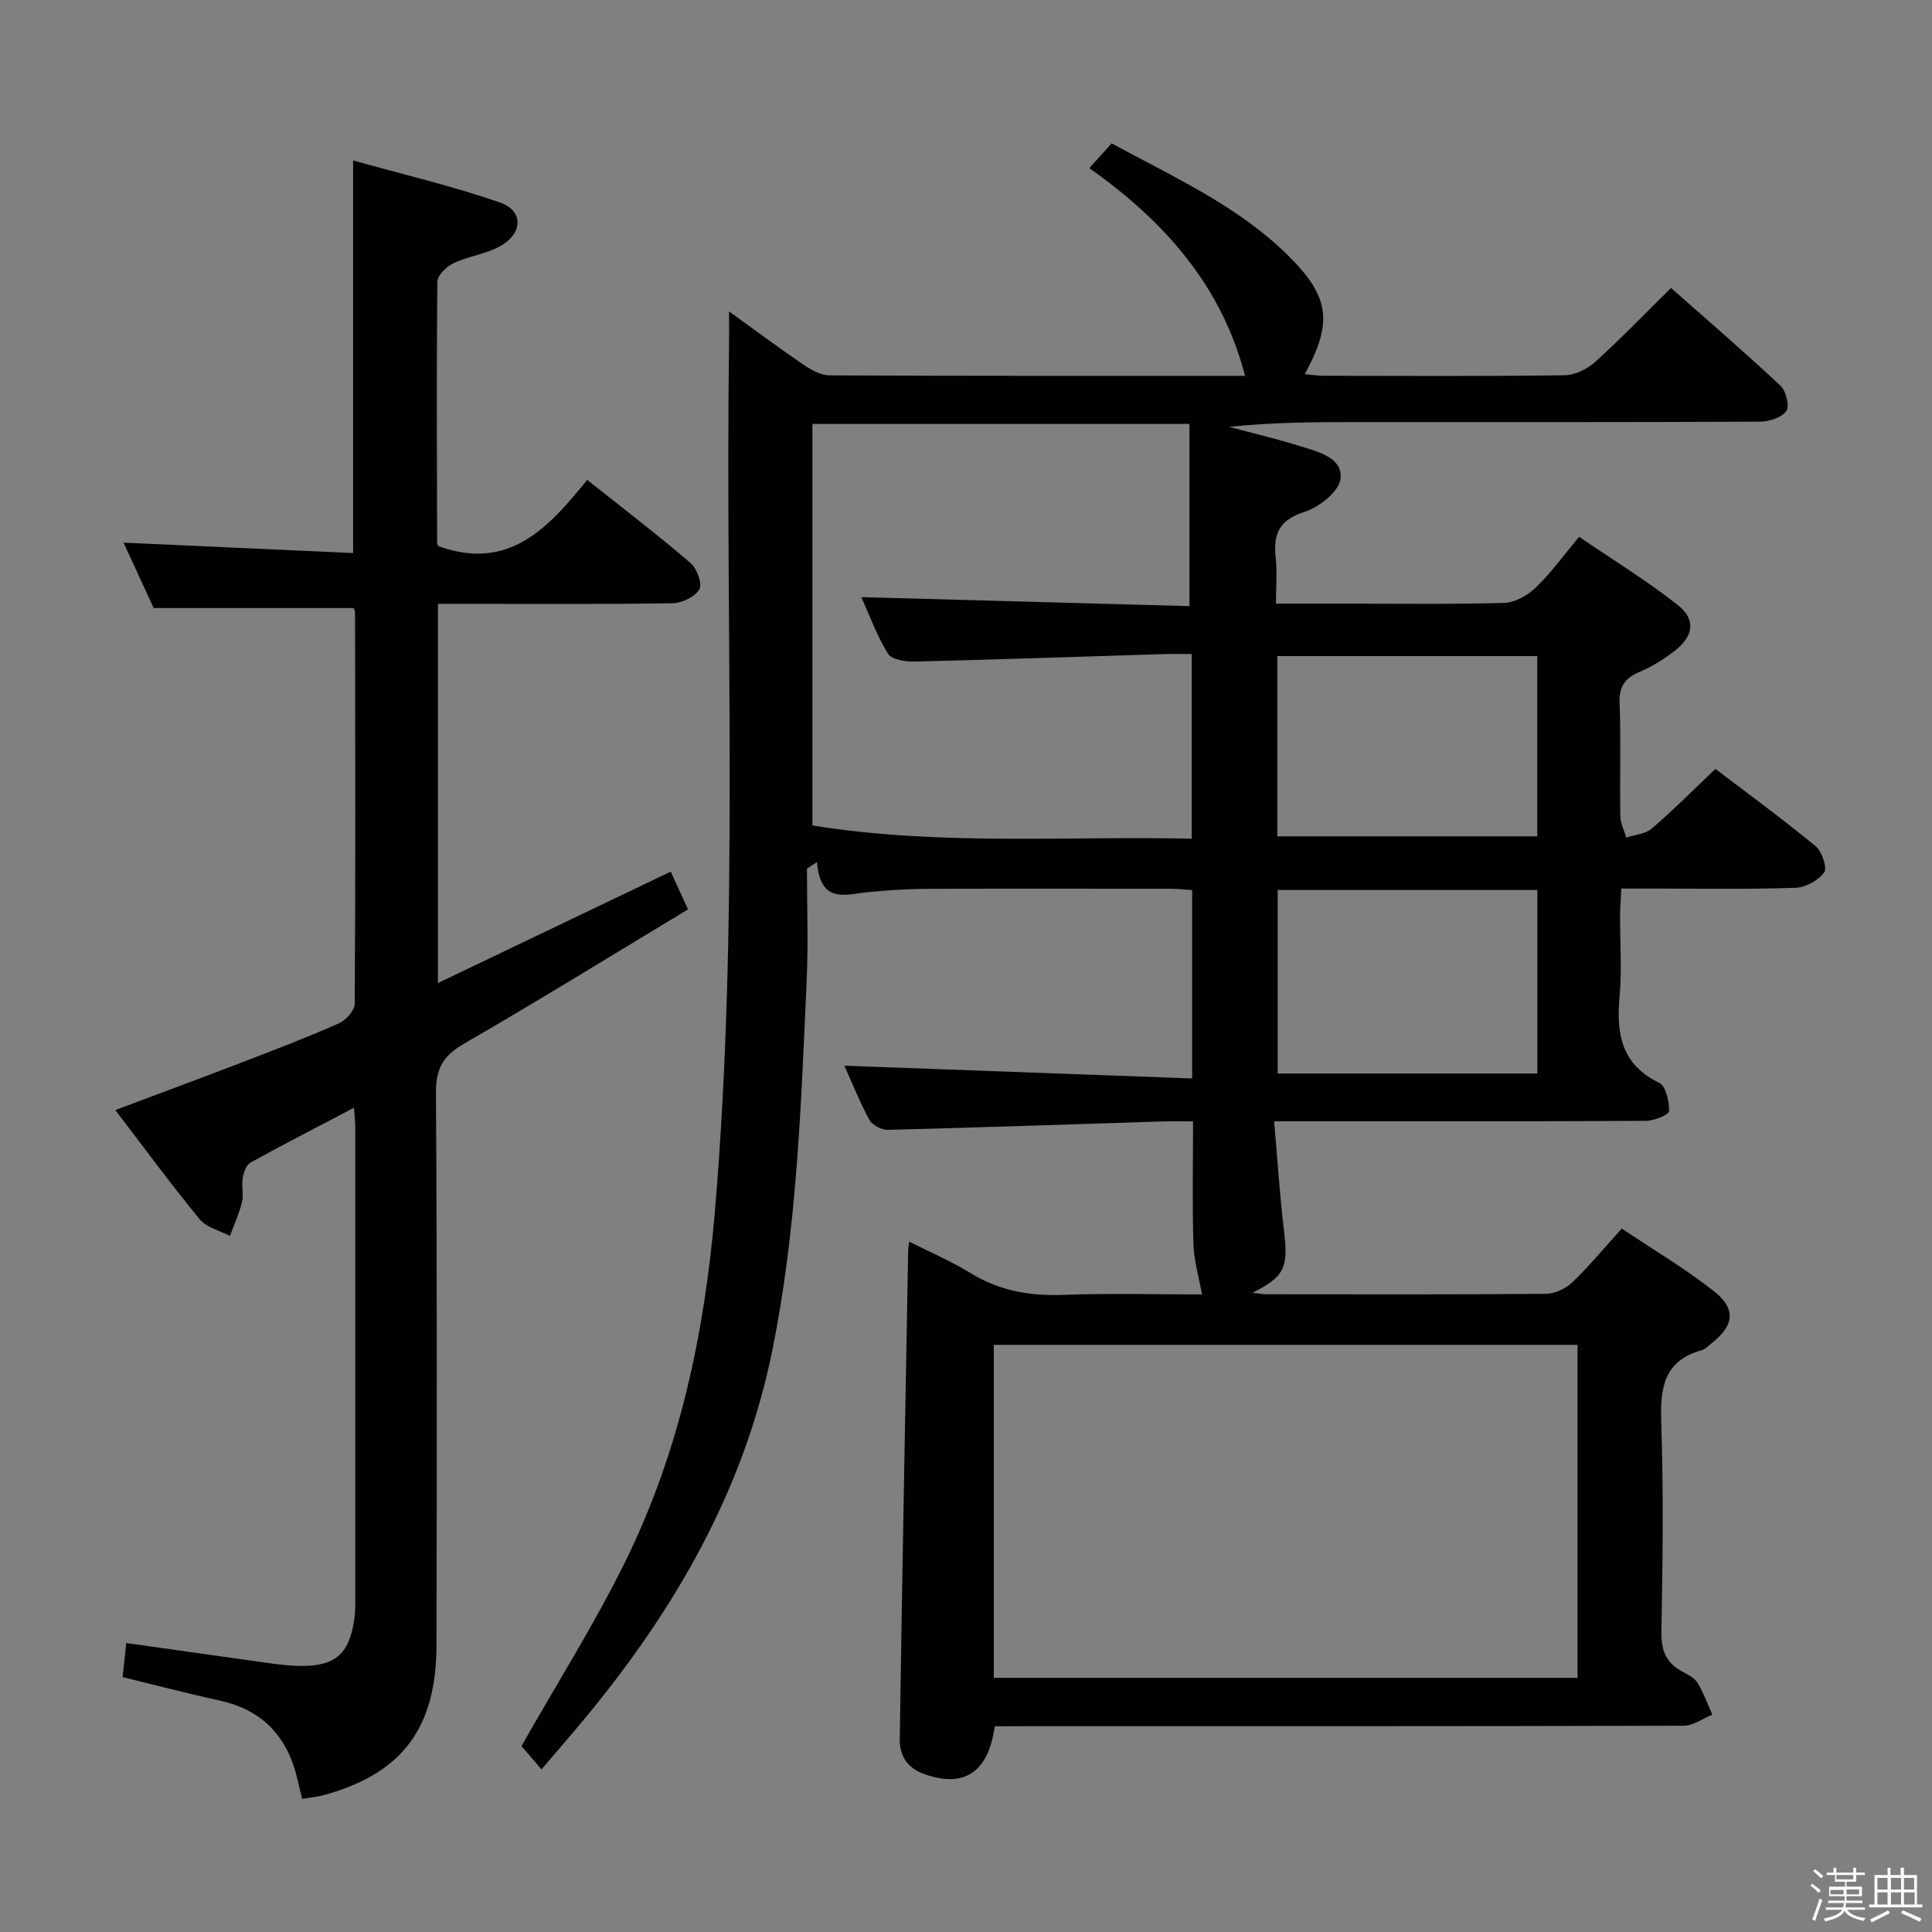 <svg enable-background="new 0 0 400 400" viewBox="0 0 400 400" xmlns="http://www.w3.org/2000/svg"><rect x="0" y="0" width="400" height="400" fill="#808080" stroke="none"/><path d="m374.8 390.4.4-.4c.7.5 1.3 1 1.8 1.4l-.5.5c-.5-.6-1.1-1.1-1.7-1.5zm1 7.3-.6-.3c.5-1.4 1.1-2.8 1.5-4.3.2.1.4.2.6.3-.5 1.3-1 2.8-1.5 4.3zm-.4-10.3.4-.4c.4.3 1 .8 1.7 1.4l-.5.5c-.4-.5-1-1-1.6-1.5zm2.5.3h1.7v-1h.6v1h3.5v-1h.6v1h1.8v.5h-1.8v1.4h-2v1h3.2v2h-3.2v.9h3.3v.5h-3.4c0 .3-.1.6-.1.9h4v.5h-3.7c.7.9 1.9 1.5 3.8 1.7-.1.2-.2.4-.3.6-2.1-.4-3.5-1.1-4-2.1-.4 1-1.8 1.7-4 2.2-.1-.2-.2-.4-.3-.6 2.1-.4 3.4-1 3.8-1.8h-3.4v-.5h3.6c.1-.3.1-.6.2-.9h-3.3v-.5h3.4c0-.3 0-.6 0-.9h-3.2v-2h3.3v-1h-2.1v-1.4h-1.7v-.5zm1.1 3.5v1h2.7c0-.3 0-.4 0-.4 0-.1 0-.2 0-.2 0-.1 0-.2 0-.3h-2.7zm1.2-3v.9h3.5v-.9zm4.7 3h-2.6v.6.4h2.6z" fill="#fafafb"/><path d="m393.6 386.7h.6v1.5h2.7v6.1h1.1v.6h-11v-.6h1.1v-6.1h2.7v-1.5h.6v1.5h2.1v-1.5zm-2.7 8.8.4.6c-1.2.6-2.5 1.3-3.8 1.9-.1-.2-.2-.4-.3-.6 1.2-.6 2.5-1.2 3.7-1.9zm-2.2-6.7v2.4h2.1v-2.4zm0 3v2.5h2.1v-2.5zm2.8-3v2.4h2.1v-2.4zm0 3v2.5h2.1v-2.5zm6 6.1c-1.4-.7-2.7-1.3-3.9-1.8l.3-.6c1.5.6 2.7 1.2 3.9 1.7zm-1.2-9.1h-2.1v2.4h2.1zm-2.1 3v2.5h2.2v-2.5z" fill="#fafafb"/><g fill="#010100"><path d="m205.95 357.41c-1.33 9.69-6.48 12.82-14.65 9.87-3.53-1.27-5.07-3.88-5.02-7.22.51-33.79 1.14-67.57 1.75-101.36.01-.33.09-.66.22-1.63 4.39 2.22 8.76 4.09 12.77 6.55 5.92 3.63 12.17 4.72 19.03 4.47 9.81-.36 19.64-.09 28.81-.09-.63-3.55-1.66-6.95-1.77-10.39-.26-8.28-.08-16.58-.08-25.44-2.43 0-4.38-.05-6.33.01-18.95.6-37.9 1.26-56.85 1.74-1.29.03-3.23-.96-3.82-2.04-2.05-3.77-3.64-7.78-5.19-11.24 23.94.88 47.86 1.76 72 2.64 0-13.78 0-26.22 0-39-1.58-.1-3.02-.27-4.46-.27-17-.02-33.99-.05-50.99.02-3.82.02-7.65.31-11.46.66-4.7.44-10.04 2.64-10.76-6.2-.69.45-1.39.91-2.08 1.36 0 7.68.29 15.37-.05 23.03-1.17 25.72-1.99 51.48-7.15 76.84-5.86 28.8-20.04 53.34-38.49 75.71-2.86 3.46-5.81 6.84-9.27 10.9-1.67-1.95-3.16-3.68-4.14-4.83 7.36-12.99 15.18-25.35 21.59-38.4 11.1-22.61 16.27-46.9 18.42-71.93 5.12-59.86 2.15-119.84 2.96-179.77.03-1.96 0-3.92 0-6.93 5.66 4.08 10.51 7.71 15.52 11.11 1.56 1.06 3.54 2.13 5.34 2.14 28.65.13 57.31.09 85.97.09-4.86-18.77-16.81-32.11-32.24-43 1.71-1.9 3.02-3.36 4.62-5.13 12.78 6.97 26.04 12.86 36.5 23.18 8.64 8.53 9.37 13.84 3.49 24.6 1.4.13 2.63.34 3.86.34 16.66.02 33.33.12 49.99-.11 2.14-.03 4.66-1.3 6.3-2.78 5.29-4.79 10.25-9.94 15.68-15.29 7.6 6.72 15.28 13.33 22.67 20.25 1.15 1.08 1.92 4.25 1.2 5.24-.99 1.36-3.57 2.18-5.47 2.19-27.49.13-54.99.09-82.48.09-9.09 0-18.18 0-27.4.99 5 1.34 10.05 2.52 14.99 4.08 3.59 1.13 8.58 2.37 8.06 6.68-.31 2.62-4.41 5.87-7.44 6.83-5.27 1.67-6.52 4.59-5.98 9.48.32 2.93.06 5.92.06 9.52h13.74c11.16 0 22.33.17 33.49-.15 2.24-.06 4.86-1.55 6.55-3.17 3.1-2.97 5.64-6.52 8.98-10.51 6.88 4.69 13.93 9.02 20.39 14.09 3.83 3 3.33 6.47-.6 9.52-2.22 1.72-4.68 3.25-7.25 4.35-3 1.27-4.28 2.93-4.16 6.37.29 7.82.02 15.66.15 23.49.02 1.49.8 2.97 1.24 4.45 1.78-.59 3.96-.73 5.28-1.87 4.42-3.79 8.52-7.93 13.17-12.34 6.59 5.01 13.81 10.28 20.7 15.95 1.33 1.09 2.5 4.49 1.82 5.46-1.19 1.68-3.86 3.13-5.96 3.2-9.65.33-19.32.16-28.99.16-2.16 0-4.31 0-7.05 0-.1 1.97-.25 3.72-.26 5.47-.03 5.67.4 11.37-.11 16.99-.7 7.69.42 13.98 8.22 17.77 1.39.68 2.08 3.85 2.04 5.85-.01.73-3.09 2-4.77 2.01-23.5.13-46.99.09-70.49.09-1.8 0-3.6 0-6.51 0 .69 7.87 1.14 15.25 2.03 22.58.93 7.63.21 9.58-6.53 12.92 1.38.16 2.07.3 2.76.31 19.33.01 38.66.08 57.99-.09 1.86-.02 4.12-1.08 5.49-2.39 3.47-3.32 6.55-7.06 10.23-11.12 6.39 4.28 12.95 8.18 18.91 12.83 4.84 3.77 4.41 7.19-.36 10.97-.65.52-1.3 1.19-2.05 1.4-7.79 2.19-8.57 7.78-8.33 14.86.49 14.48.3 28.99.04 43.49-.07 3.81.96 6.34 4.23 8.12 1.16.63 2.56 1.29 3.2 2.33 1.28 2.07 2.1 4.41 3.12 6.64-1.98.8-3.95 2.28-5.93 2.29-45.49.13-90.98.1-136.48.1-1.99.02-3.96.02-6.17.02zm-.19-10.03h120.85c0-23.21 0-45.96 0-68.94-40.39 0-80.47 0-120.85 0zm-27.44-223.75c23.09.63 45.63 1.25 67.94 1.86 0-13.22 0-25.44 0-37.72-26.48 0-52.23 0-78.06 0v83.13c26.2 4.24 52.39 2.17 78.53 2.74 0-13.17 0-25.44 0-38.23-2.05 0-3.85-.05-5.65.01-17.28.53-34.56 1.14-51.85 1.55-1.84.04-4.63-.42-5.39-1.64-2.25-3.61-3.71-7.71-5.52-11.7zm139.97 60.63c-18.1 0-35.83 0-53.76 0v38h53.76c0-12.72 0-25.12 0-38zm-.02-48.42c-18.15 0-35.97 0-53.81 0v37.32h53.81c0-12.68 0-24.9 0-37.32z"/><path d="m73.29 229.35c-7.67 4.02-14.61 7.58-21.43 11.35-.88.49-1.42 2.06-1.61 3.21-.27 1.62.23 3.4-.15 4.97-.58 2.4-1.64 4.68-2.49 7.01-2.12-1.11-4.85-1.73-6.25-3.43-5.9-7.18-11.41-14.68-17.49-22.63 9.18-3.45 17.79-6.64 26.37-9.93 6.67-2.56 13.35-5.12 19.88-8.01 1.46-.65 3.31-2.65 3.32-4.04.18-26.99.11-53.98.07-80.97 0-.47-.27-.93-.29-.99-13.61 0-27.01 0-41.4 0-1.67-3.63-3.85-8.36-6.24-13.54 16.16.73 31.78 1.44 47.53 2.15 0-27.35 0-53.74 0-81.28 10.25 2.87 20.5 5.28 30.4 8.7 4.86 1.68 4.79 6.33.16 8.98-2.96 1.69-6.62 2.11-9.75 3.58-1.45.68-3.34 2.49-3.36 3.81-.2 17.99-.1 35.98-.06 53.98 0 .46.3.92.25.79 14.63 5.32 22.84-3.84 30.82-13.71 7.48 5.94 14.59 11.38 21.38 17.19 1.33 1.14 2.5 4.3 1.85 5.46-.87 1.55-3.58 2.86-5.53 2.89-14.33.24-28.66.13-42.98.13-1.79 0-3.57 0-5.62 0v78.51c16.23-7.77 31.99-15.31 48.2-23.07 1.06 2.33 2.13 4.65 3.58 7.82-15.56 9.38-30.82 18.81-46.34 27.78-4.28 2.47-5.88 5.09-5.85 10.12.24 38.15.18 76.31.11 114.46-.03 17.14-7.14 26.53-23.14 30.97-1.41.39-2.9.52-4.67.82-.36-1.48-.67-2.7-.95-3.93-2-8.76-7.07-14.42-16.06-16.4-6.62-1.45-13.18-3.17-20.16-4.87.24-2.27.48-4.51.75-7.06 10.16 1.43 20.11 2.85 30.06 4.23 1.97.27 3.97.49 5.96.51 7.13.09 10.04-2.36 11.13-9.27.18-1.14.27-2.32.27-3.48.01-32.82.01-65.65 0-98.47.02-1.12-.13-2.25-.27-4.34z"/></g></svg>